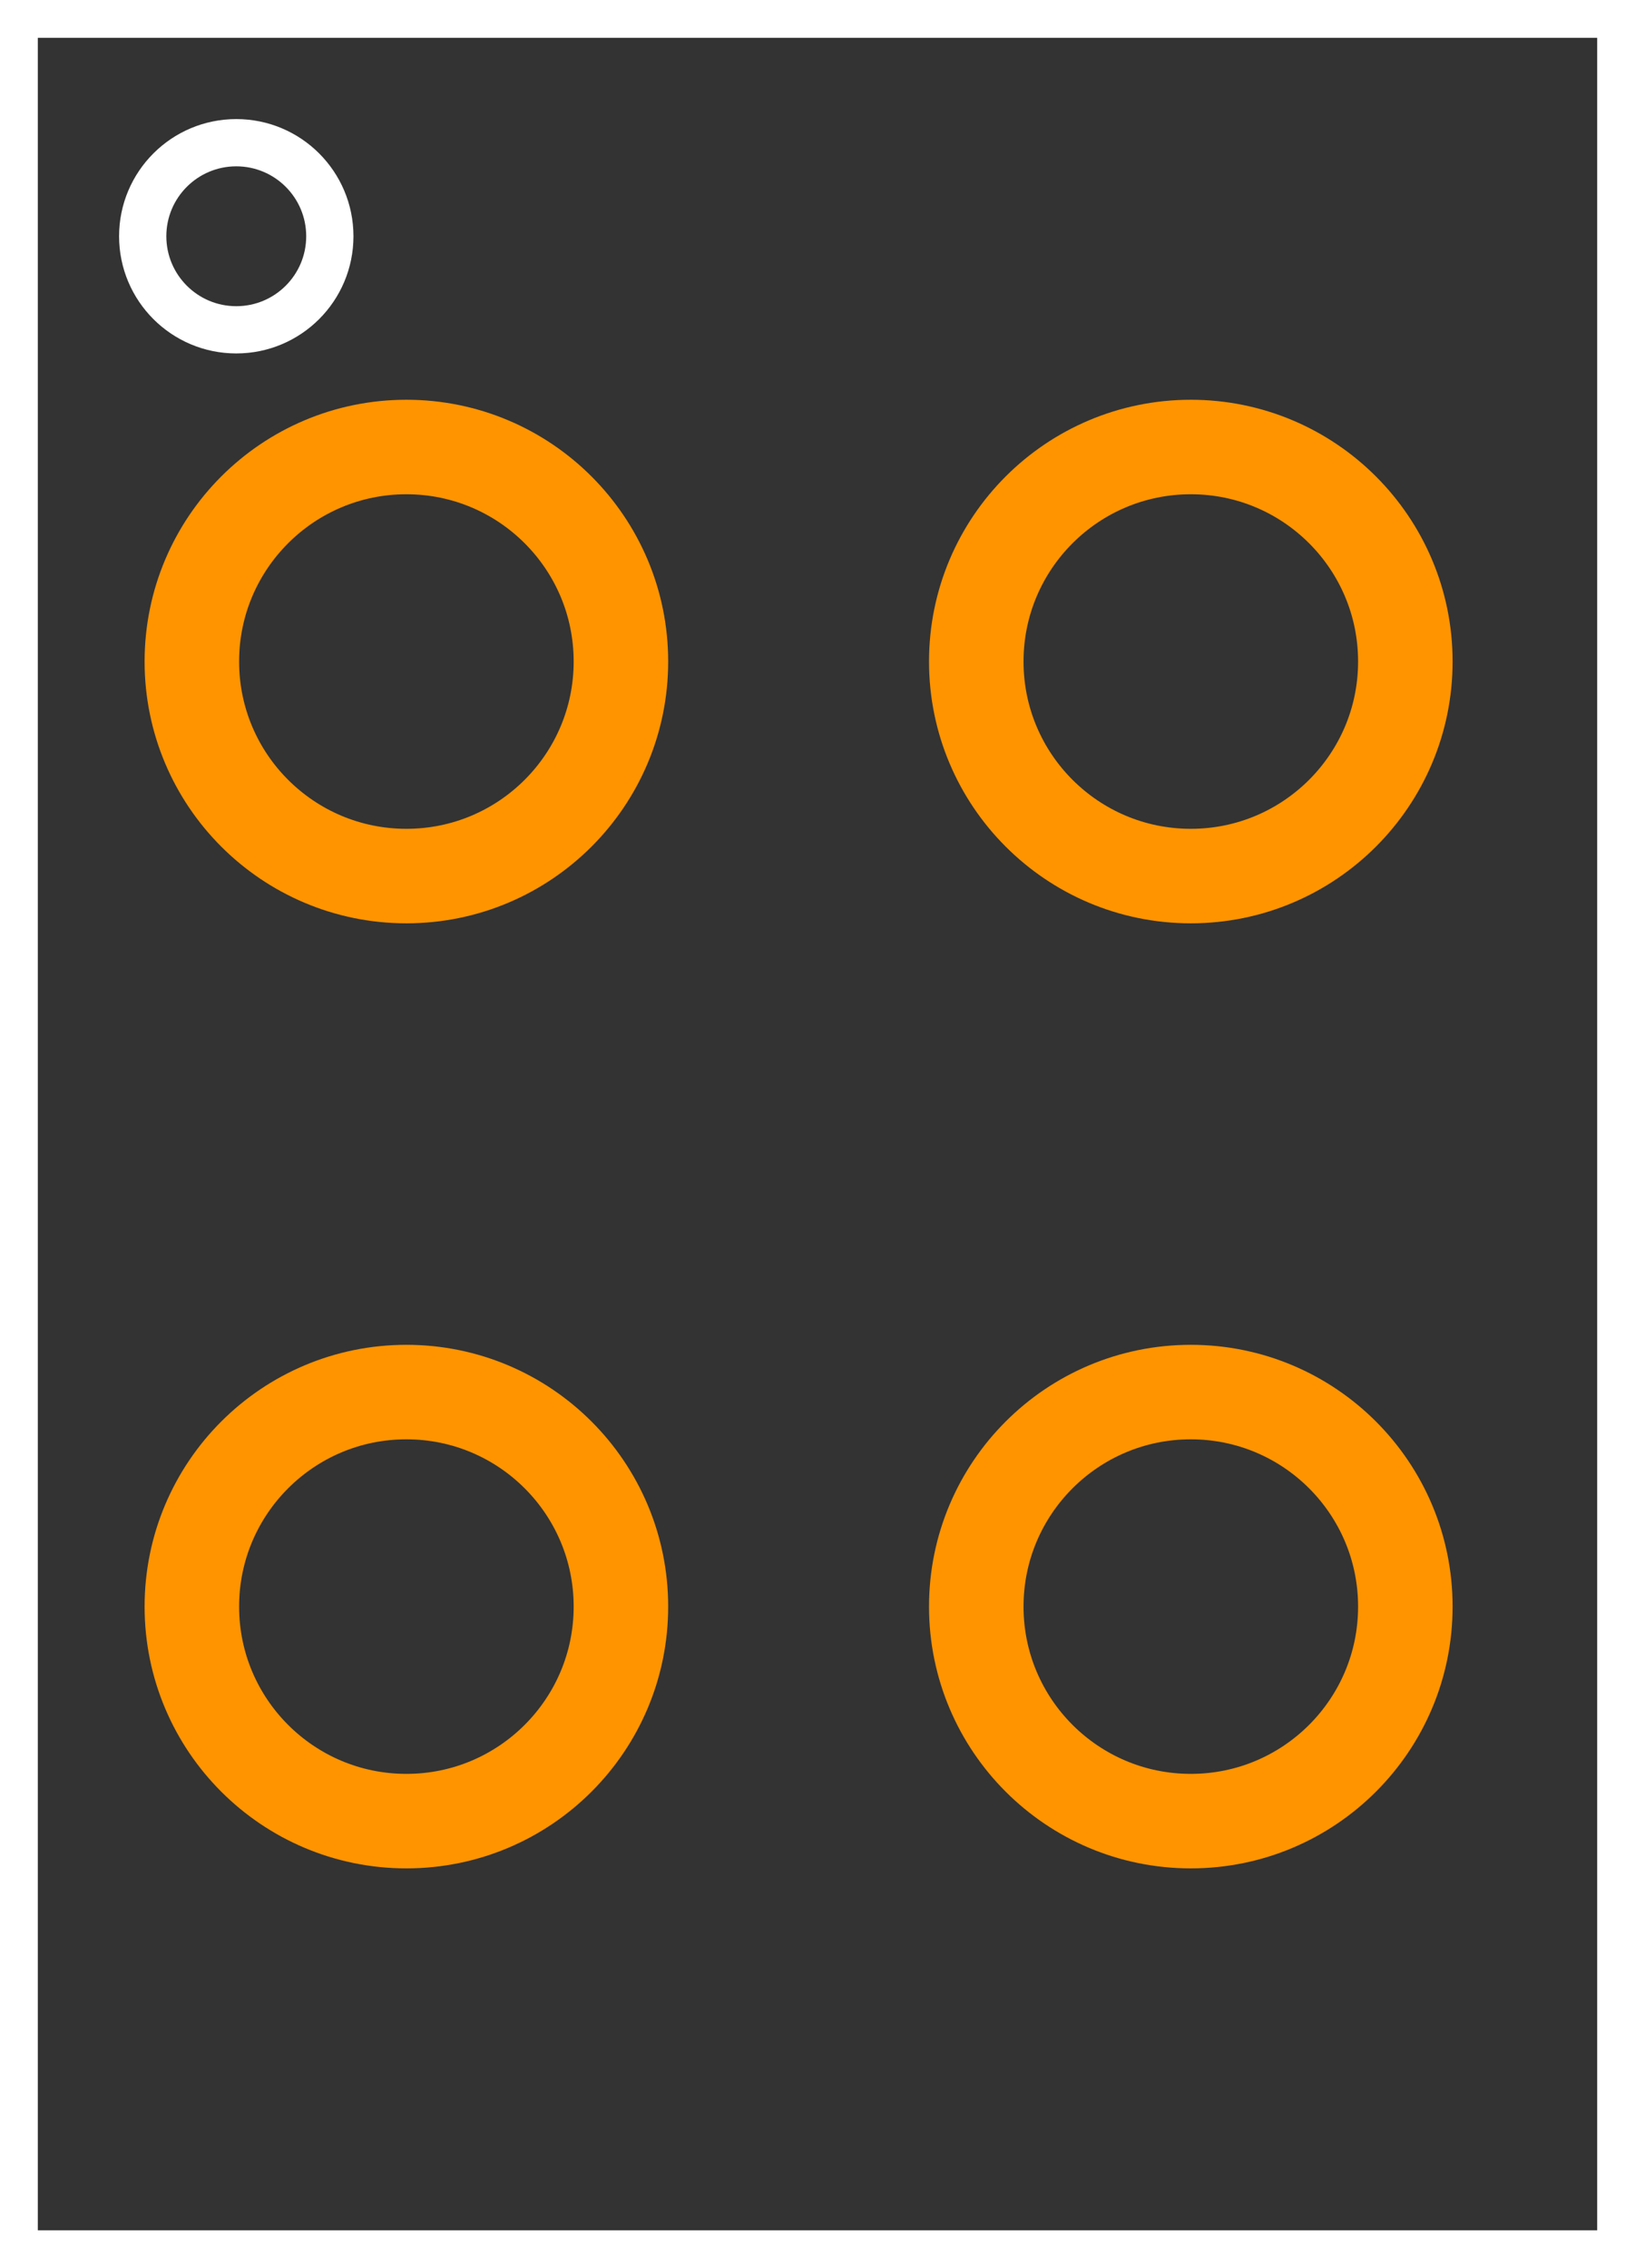 <?xml version="1.0" encoding="UTF-8" standalone="no"?> <svg xmlns:svg="http://www.w3.org/2000/svg" xmlns="http://www.w3.org/2000/svg" version="1.2" baseProfile="tiny" x="0in" y="0in" width="0.173in" height="0.24in" viewBox="0 0 1730 2400" ><rect x="0" y="0" width="1730" height="2400" fill="#333333" stroke="none"/><title>SparkFun.mod</title><desc>Kicad module 'SparkFun-QRD1114' from file 'SparkFun.mod' converted by Fritzing</desc><g id="copper0">
 <g id="copper1">
  <g connectorname="1" id="connector0pin">
   <circle fill="none" cx="430" cy="700" stroke="#ff9400" r="227" stroke-width="100"/>
  </g>
  <g connectorname="2" id="connector1pin">
   <circle fill="none" cx="430" cy="1700" stroke="#ff9400" r="227" stroke-width="100"/>
  </g>
  <g connectorname="3" id="connector2pin">
   <circle fill="none" cx="1260" cy="1700" stroke="#ff9400" r="227" stroke-width="100"/>
  </g>
  <g connectorname="4" id="connector3pin">
   <circle fill="none" cx="1260" cy="700" stroke="#ff9400" r="227" stroke-width="100"/>
  </g>
 </g>
</g>
<g id="silkscreen">
 <line fill="none" stroke="white" y1="0" x1="0" y2="0" stroke-width="80" x2="1730"/>
 <line fill="none" stroke="white" y1="0" x1="1730" y2="2400" stroke-width="80" x2="1730"/>
 <line fill="none" stroke="white" y1="0" x1="0" y2="2400" stroke-width="80" x2="0"/>
 <line fill="none" stroke="white" y1="2400" x1="0" y2="2400" stroke-width="80" x2="1730"/>
 <circle fill="none" cx="250" cy="250" stroke="white" r="98.995" stroke-width="50"/>
</g>
</svg>